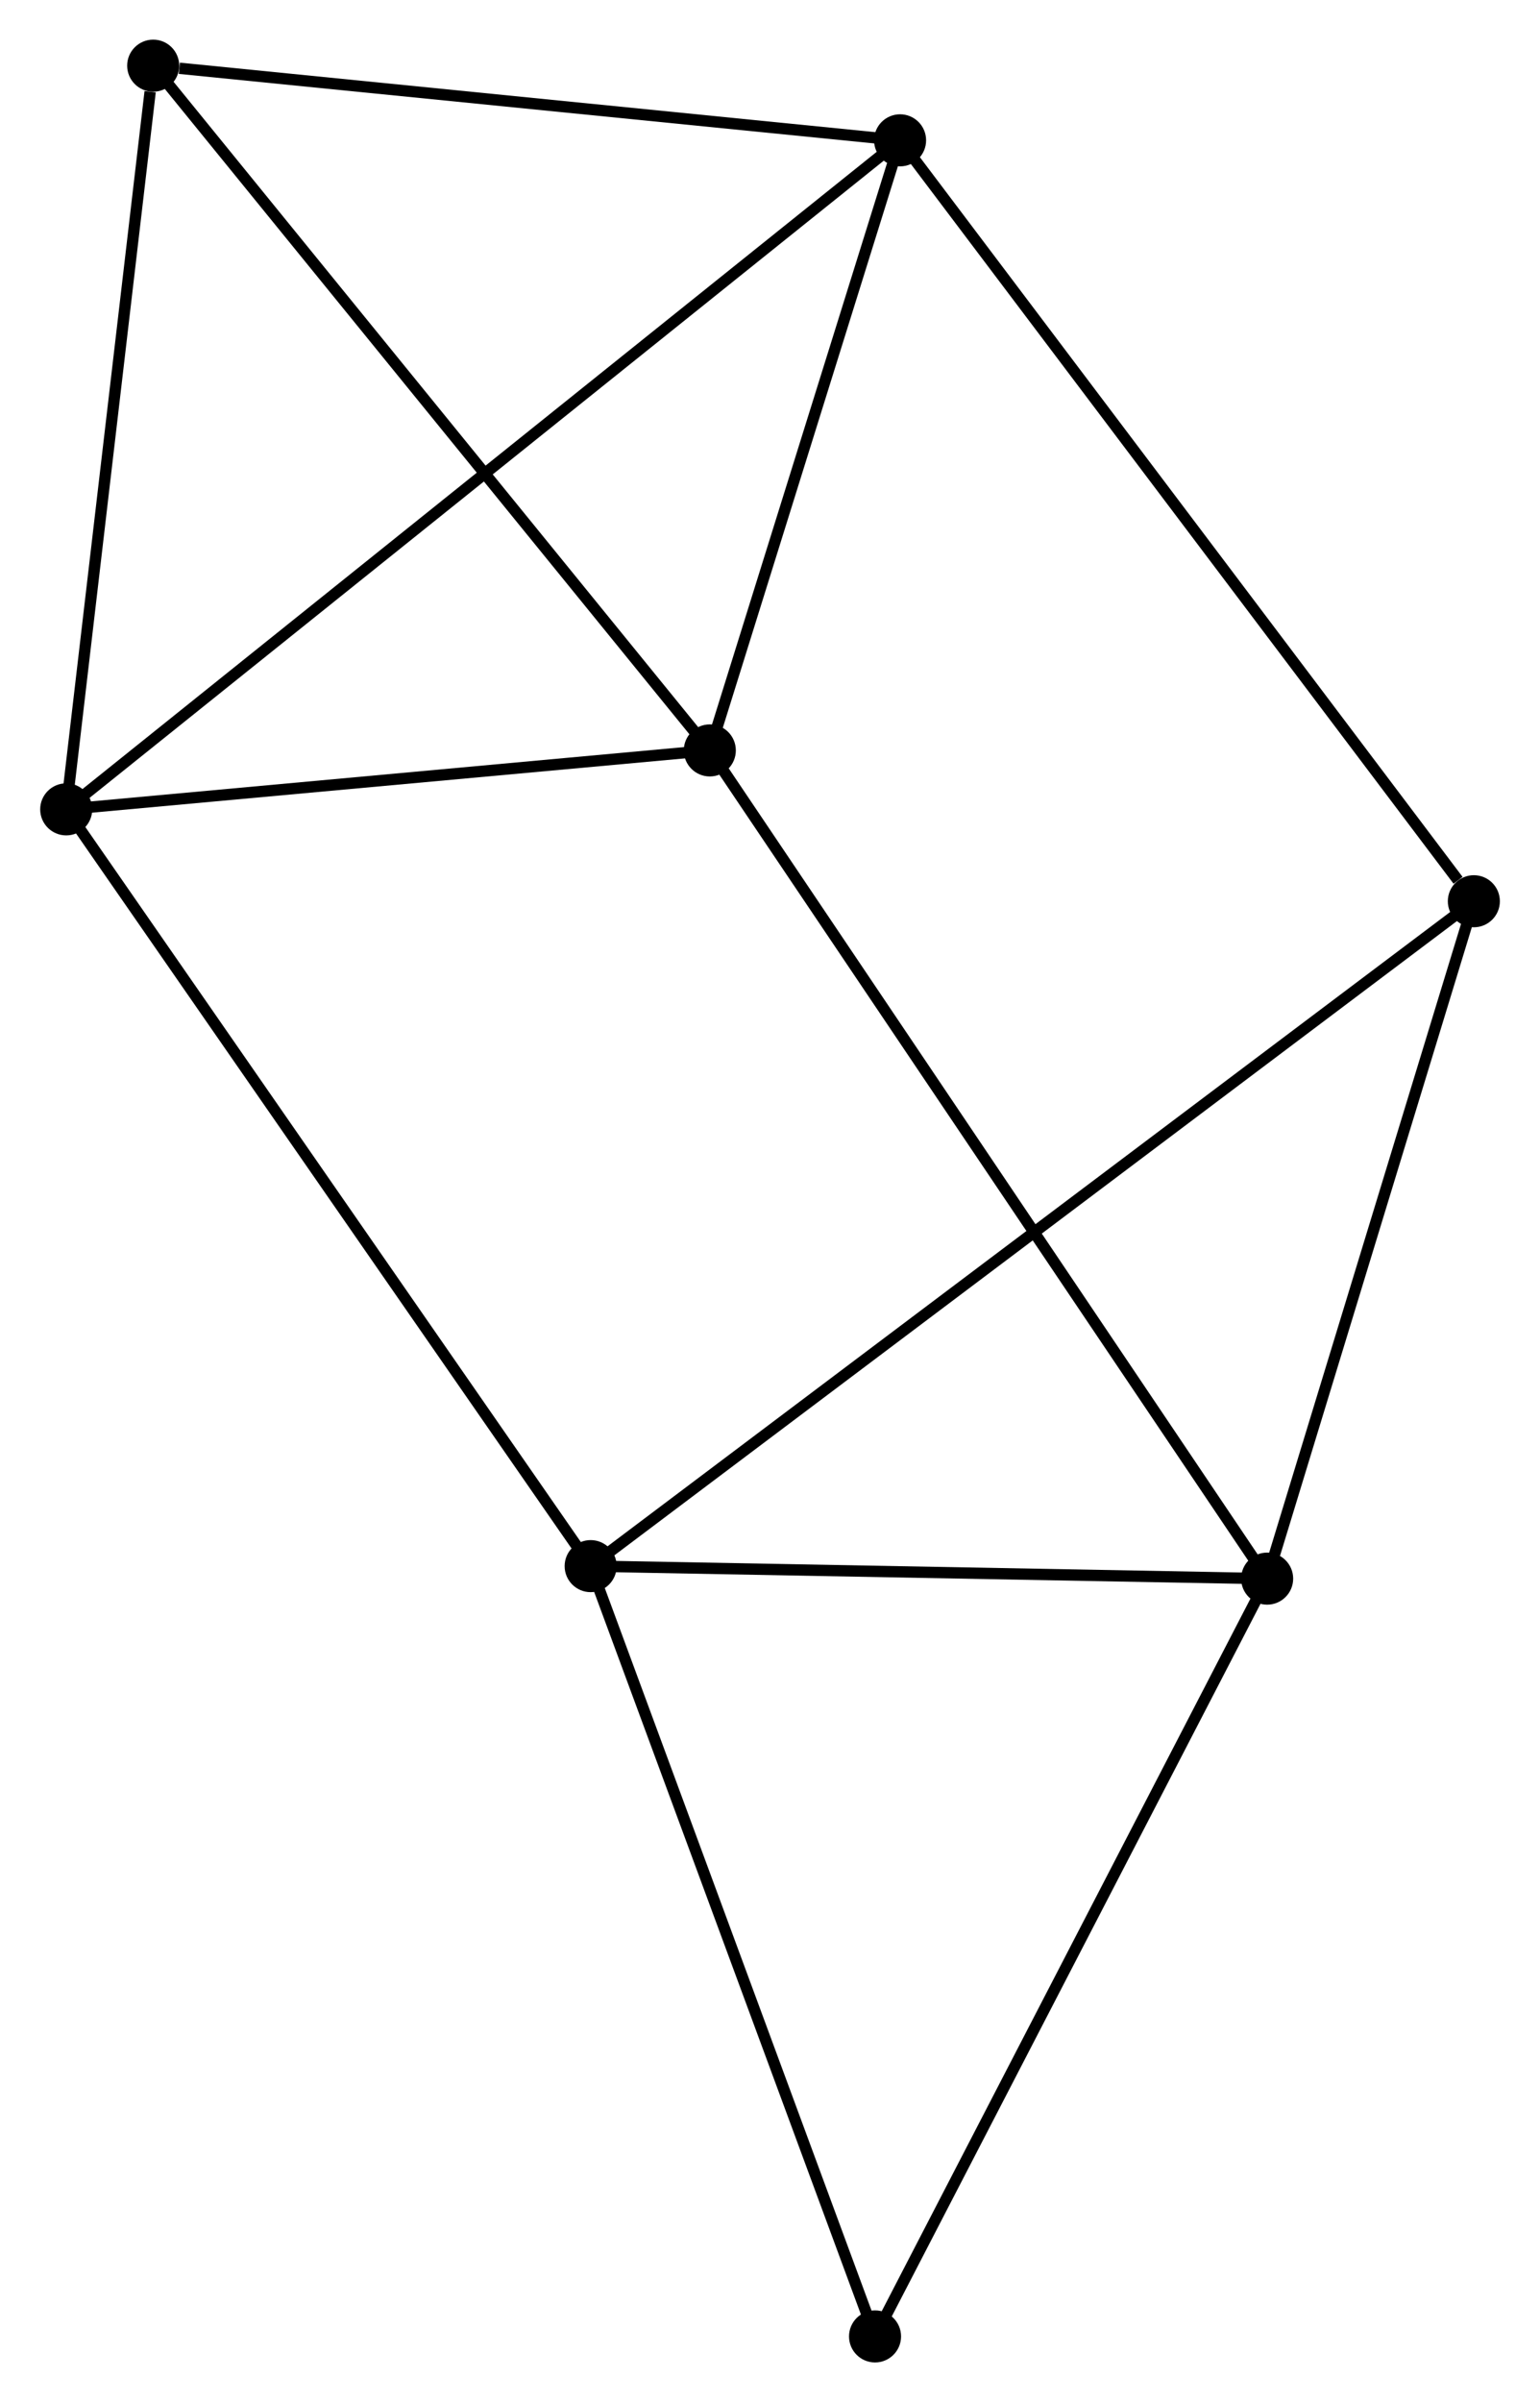 <?xml version="1.0" encoding="UTF-8" standalone="no"?>
<!DOCTYPE svg PUBLIC "-//W3C//DTD SVG 1.1//EN"
 "http://www.w3.org/Graphics/SVG/1.1/DTD/svg11.dtd">
<!-- Generated by graphviz version 2.36.0 (20140111.2315)
 -->
<!-- Title: %3 Pages: 1 -->
<svg width="136pt" height="212pt"
 viewBox="0.00 0.00 136.00 212.16" xmlns="http://www.w3.org/2000/svg" xmlns:xlink="http://www.w3.org/1999/xlink">
<g id="graph0" class="graph" transform="scale(1 1) rotate(0) translate(4 208.165)">
<title>%3</title>
<!-- 0 -->
<g id="node1" class="node"><title>0</title>
<ellipse fill="black" stroke="black" cx="1.8" cy="-136.678" rx="1.8" ry="1.8"/>
</g>
<!-- 2 -->
<g id="node2" class="node"><title>2</title>
<ellipse fill="black" stroke="black" cx="75.496" cy="-195.771" rx="1.8" ry="1.8"/>
</g>
<!-- 0&#45;&#45;2 -->
<g id="edge1" class="edge"><title>0&#45;&#45;2</title>
<path fill="none" stroke="black" d="M3.339,-137.912C12.93,-145.603 64.399,-186.873 73.965,-194.543"/>
</g>
<!-- 3 -->
<g id="node3" class="node"><title>3</title>
<ellipse fill="black" stroke="black" cx="48.15" cy="-69.837" rx="1.8" ry="1.8"/>
</g>
<!-- 0&#45;&#45;3 -->
<g id="edge2" class="edge"><title>0&#45;&#45;3</title>
<path fill="none" stroke="black" d="M2.946,-135.026C9.303,-125.859 40.193,-81.312 46.874,-71.677"/>
</g>
<!-- 4 -->
<g id="node4" class="node"><title>4</title>
<ellipse fill="black" stroke="black" cx="58.681" cy="-141.884" rx="1.8" ry="1.8"/>
</g>
<!-- 0&#45;&#45;4 -->
<g id="edge3" class="edge"><title>0&#45;&#45;4</title>
<path fill="none" stroke="black" d="M3.693,-136.851C12.329,-137.642 47.952,-140.902 56.723,-141.705"/>
</g>
<!-- 5 -->
<g id="node5" class="node"><title>5</title>
<ellipse fill="black" stroke="black" cx="9.487" cy="-202.365" rx="1.8" ry="1.8"/>
</g>
<!-- 0&#45;&#45;5 -->
<g id="edge4" class="edge"><title>0&#45;&#45;5</title>
<path fill="none" stroke="black" d="M2.022,-138.573C3.125,-147.997 8.013,-189.77 9.218,-200.065"/>
</g>
<!-- 2&#45;&#45;4 -->
<g id="edge9" class="edge"><title>2&#45;&#45;4</title>
<path fill="none" stroke="black" d="M74.936,-193.978C72.383,-185.797 61.853,-152.048 59.26,-143.739"/>
</g>
<!-- 2&#45;&#45;5 -->
<g id="edge10" class="edge"><title>2&#45;&#45;5</title>
<path fill="none" stroke="black" d="M73.591,-195.961C64.121,-196.907 22.144,-201.1 11.798,-202.134"/>
</g>
<!-- 6 -->
<g id="node7" class="node"><title>6</title>
<ellipse fill="black" stroke="black" cx="126.205" cy="-128.563" rx="1.8" ry="1.8"/>
</g>
<!-- 2&#45;&#45;6 -->
<g id="edge11" class="edge"><title>2&#45;&#45;6</title>
<path fill="none" stroke="black" d="M76.749,-194.11C83.704,-184.892 117.499,-140.101 124.809,-130.413"/>
</g>
<!-- 3&#45;&#45;6 -->
<g id="edge12" class="edge"><title>3&#45;&#45;6</title>
<path fill="none" stroke="black" d="M49.78,-71.064C59.938,-78.706 114.451,-119.72 124.583,-127.343"/>
</g>
<!-- 7 -->
<g id="node8" class="node"><title>7</title>
<ellipse fill="black" stroke="black" cx="73.283" cy="-1.8" rx="1.8" ry="1.8"/>
</g>
<!-- 3&#45;&#45;7 -->
<g id="edge13" class="edge"><title>3&#45;&#45;7</title>
<path fill="none" stroke="black" d="M48.875,-67.874C52.545,-57.939 69.039,-13.29 72.603,-3.642"/>
</g>
<!-- 4&#45;&#45;5 -->
<g id="edge14" class="edge"><title>4&#45;&#45;5</title>
<path fill="none" stroke="black" d="M57.465,-143.379C50.718,-151.674 17.933,-191.982 10.841,-200.7"/>
</g>
<!-- 1 -->
<g id="node6" class="node"><title>1</title>
<ellipse fill="black" stroke="black" cx="107.937" cy="-68.732" rx="1.8" ry="1.8"/>
</g>
<!-- 1&#45;&#45;3 -->
<g id="edge5" class="edge"><title>1&#45;&#45;3</title>
<path fill="none" stroke="black" d="M105.948,-68.768C96.871,-68.936 59.427,-69.629 50.208,-69.799"/>
</g>
<!-- 1&#45;&#45;4 -->
<g id="edge6" class="edge"><title>1&#45;&#45;4</title>
<path fill="none" stroke="black" d="M106.909,-70.26C100.498,-79.78 66.098,-130.869 59.705,-140.365"/>
</g>
<!-- 1&#45;&#45;6 -->
<g id="edge7" class="edge"><title>1&#45;&#45;6</title>
<path fill="none" stroke="black" d="M108.464,-70.458C111.085,-79.041 122.702,-117.09 125.565,-126.468"/>
</g>
<!-- 1&#45;&#45;7 -->
<g id="edge8" class="edge"><title>1&#45;&#45;7</title>
<path fill="none" stroke="black" d="M107.081,-67.077C102.328,-57.898 79.233,-13.29 74.237,-3.642"/>
</g>
</g>
</svg>
